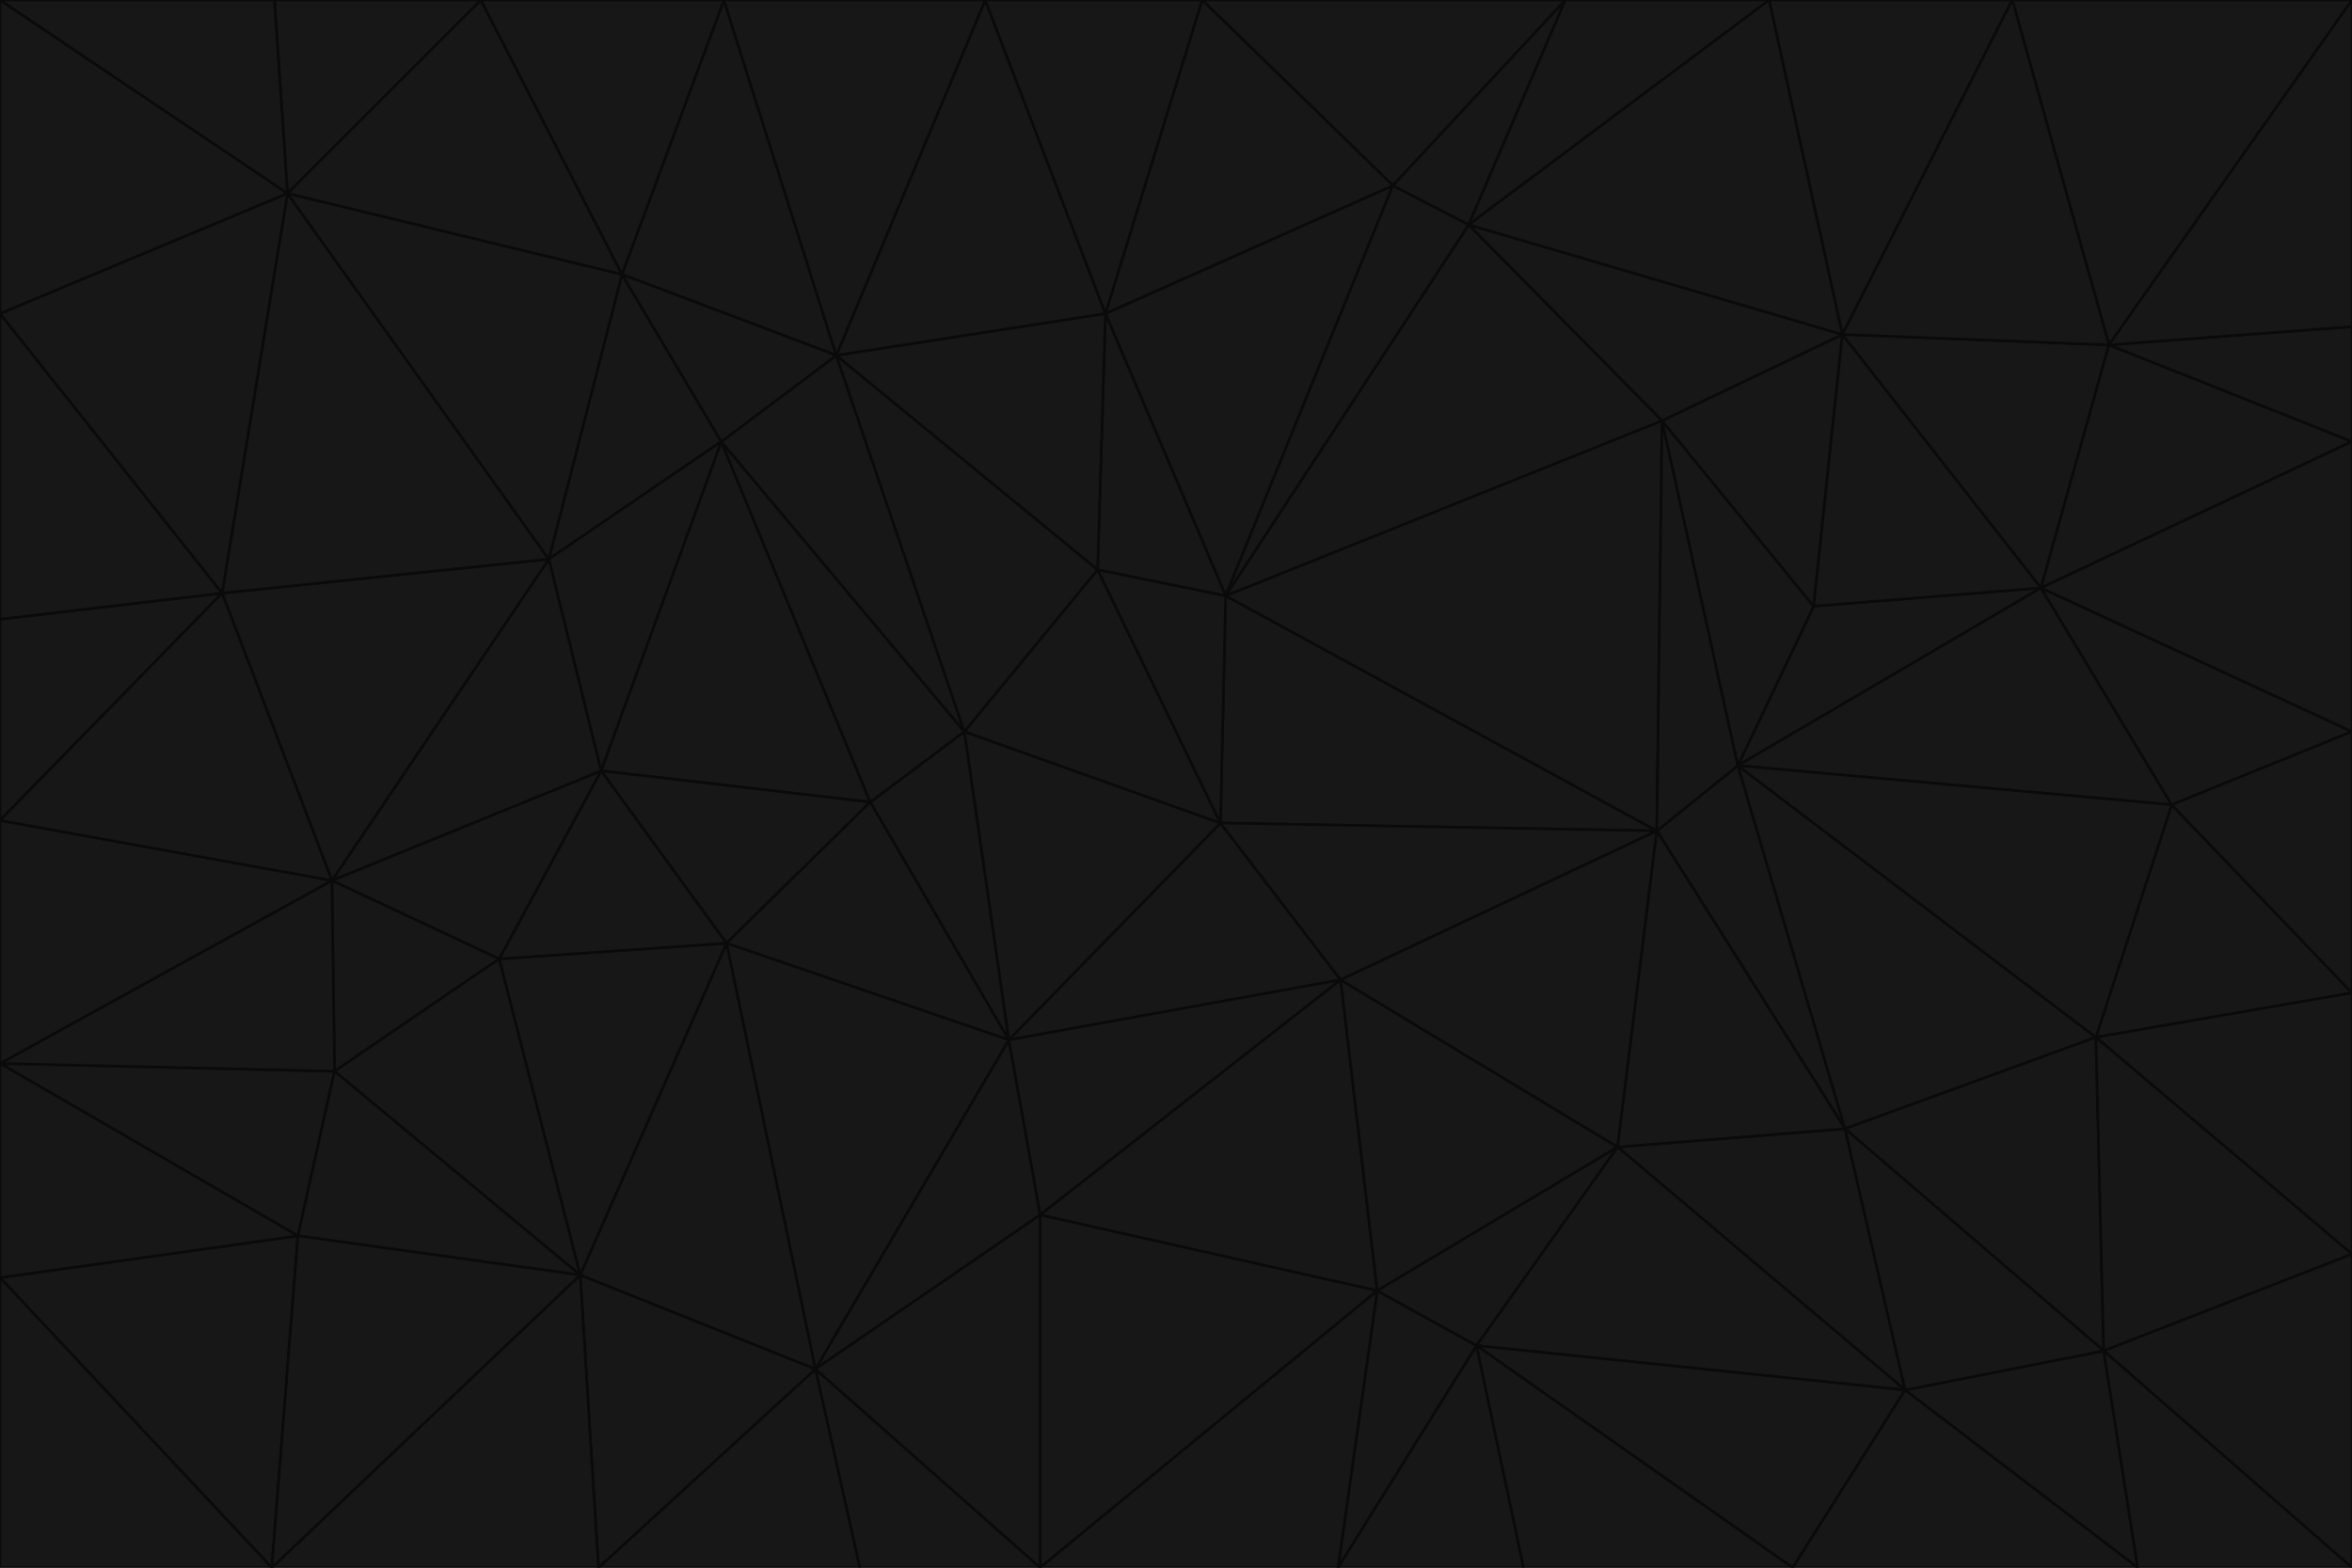 <svg id="visual" viewBox="0 0 900 600" width="900" height="600" xmlns="http://www.w3.org/2000/svg" xmlns:xlink="http://www.w3.org/1999/xlink" version="1.1"><g stroke-width="1" stroke-linejoin="bevel"><path d="M467 315L386 398L513 375Z" fill="#171717" stroke="#0a0a0a"></path><path d="M386 398L398 465L513 375Z" fill="#171717" stroke="#0a0a0a"></path><path d="M467 315L369 280L386 398Z" fill="#171717" stroke="#0a0a0a"></path><path d="M369 280L333 307L386 398Z" fill="#171717" stroke="#0a0a0a"></path><path d="M386 398L312 524L398 465Z" fill="#171717" stroke="#0a0a0a"></path><path d="M398 465L527 494L513 375Z" fill="#171717" stroke="#0a0a0a"></path><path d="M634 318L469 228L467 315Z" fill="#171717" stroke="#0a0a0a"></path><path d="M467 315L420 218L369 280Z" fill="#171717" stroke="#0a0a0a"></path><path d="M469 228L420 218L467 315Z" fill="#171717" stroke="#0a0a0a"></path><path d="M276 169L230 295L333 307Z" fill="#171717" stroke="#0a0a0a"></path><path d="M230 295L278 361L333 307Z" fill="#171717" stroke="#0a0a0a"></path><path d="M333 307L278 361L386 398Z" fill="#171717" stroke="#0a0a0a"></path><path d="M512 600L565 515L527 494Z" fill="#171717" stroke="#0a0a0a"></path><path d="M527 494L619 439L513 375Z" fill="#171717" stroke="#0a0a0a"></path><path d="M513 375L634 318L467 315Z" fill="#171717" stroke="#0a0a0a"></path><path d="M565 515L619 439L527 494Z" fill="#171717" stroke="#0a0a0a"></path><path d="M619 439L634 318L513 375Z" fill="#171717" stroke="#0a0a0a"></path><path d="M278 361L312 524L386 398Z" fill="#171717" stroke="#0a0a0a"></path><path d="M398 465L398 600L527 494Z" fill="#171717" stroke="#0a0a0a"></path><path d="M312 524L398 600L398 465Z" fill="#171717" stroke="#0a0a0a"></path><path d="M398 600L512 600L527 494Z" fill="#171717" stroke="#0a0a0a"></path><path d="M729 532L706 432L619 439Z" fill="#171717" stroke="#0a0a0a"></path><path d="M276 169L333 307L369 280Z" fill="#171717" stroke="#0a0a0a"></path><path d="M278 361L222 488L312 524Z" fill="#171717" stroke="#0a0a0a"></path><path d="M706 432L665 293L634 318Z" fill="#171717" stroke="#0a0a0a"></path><path d="M634 318L636 161L469 228Z" fill="#171717" stroke="#0a0a0a"></path><path d="M191 367L222 488L278 361Z" fill="#171717" stroke="#0a0a0a"></path><path d="M312 524L329 600L398 600Z" fill="#171717" stroke="#0a0a0a"></path><path d="M229 600L329 600L312 524Z" fill="#171717" stroke="#0a0a0a"></path><path d="M230 295L191 367L278 361Z" fill="#171717" stroke="#0a0a0a"></path><path d="M533 71L423 120L469 228Z" fill="#171717" stroke="#0a0a0a"></path><path d="M469 228L423 120L420 218Z" fill="#171717" stroke="#0a0a0a"></path><path d="M320 136L276 169L369 280Z" fill="#171717" stroke="#0a0a0a"></path><path d="M512 600L583 600L565 515Z" fill="#171717" stroke="#0a0a0a"></path><path d="M619 439L706 432L634 318Z" fill="#171717" stroke="#0a0a0a"></path><path d="M729 532L619 439L565 515Z" fill="#171717" stroke="#0a0a0a"></path><path d="M320 136L369 280L420 218Z" fill="#171717" stroke="#0a0a0a"></path><path d="M230 295L127 337L191 367Z" fill="#171717" stroke="#0a0a0a"></path><path d="M423 120L320 136L420 218Z" fill="#171717" stroke="#0a0a0a"></path><path d="M781 225L694 232L665 293Z" fill="#171717" stroke="#0a0a0a"></path><path d="M665 293L636 161L634 318Z" fill="#171717" stroke="#0a0a0a"></path><path d="M694 232L636 161L665 293Z" fill="#171717" stroke="#0a0a0a"></path><path d="M238 105L210 214L276 169Z" fill="#171717" stroke="#0a0a0a"></path><path d="M276 169L210 214L230 295Z" fill="#171717" stroke="#0a0a0a"></path><path d="M222 488L229 600L312 524Z" fill="#171717" stroke="#0a0a0a"></path><path d="M104 600L229 600L222 488Z" fill="#171717" stroke="#0a0a0a"></path><path d="M636 161L562 86L469 228Z" fill="#171717" stroke="#0a0a0a"></path><path d="M277 0L238 105L320 136Z" fill="#171717" stroke="#0a0a0a"></path><path d="M562 86L533 71L469 228Z" fill="#171717" stroke="#0a0a0a"></path><path d="M686 600L729 532L565 515Z" fill="#171717" stroke="#0a0a0a"></path><path d="M706 432L802 397L665 293Z" fill="#171717" stroke="#0a0a0a"></path><path d="M127 337L128 410L191 367Z" fill="#171717" stroke="#0a0a0a"></path><path d="M191 367L128 410L222 488Z" fill="#171717" stroke="#0a0a0a"></path><path d="M210 214L127 337L230 295Z" fill="#171717" stroke="#0a0a0a"></path><path d="M583 600L686 600L565 515Z" fill="#171717" stroke="#0a0a0a"></path><path d="M377 0L320 136L423 120Z" fill="#171717" stroke="#0a0a0a"></path><path d="M320 136L238 105L276 169Z" fill="#171717" stroke="#0a0a0a"></path><path d="M210 214L85 227L127 337Z" fill="#171717" stroke="#0a0a0a"></path><path d="M0 407L114 473L128 410Z" fill="#171717" stroke="#0a0a0a"></path><path d="M128 410L114 473L222 488Z" fill="#171717" stroke="#0a0a0a"></path><path d="M805 517L802 397L706 432Z" fill="#171717" stroke="#0a0a0a"></path><path d="M694 232L705 128L636 161Z" fill="#171717" stroke="#0a0a0a"></path><path d="M636 161L705 128L562 86Z" fill="#171717" stroke="#0a0a0a"></path><path d="M599 0L460 0L533 71Z" fill="#171717" stroke="#0a0a0a"></path><path d="M781 225L705 128L694 232Z" fill="#171717" stroke="#0a0a0a"></path><path d="M831 308L781 225L665 293Z" fill="#171717" stroke="#0a0a0a"></path><path d="M599 0L533 71L562 86Z" fill="#171717" stroke="#0a0a0a"></path><path d="M533 71L460 0L423 120Z" fill="#171717" stroke="#0a0a0a"></path><path d="M818 600L805 517L729 532Z" fill="#171717" stroke="#0a0a0a"></path><path d="M729 532L805 517L706 432Z" fill="#171717" stroke="#0a0a0a"></path><path d="M460 0L377 0L423 120Z" fill="#171717" stroke="#0a0a0a"></path><path d="M900 380L831 308L802 397Z" fill="#171717" stroke="#0a0a0a"></path><path d="M802 397L831 308L665 293Z" fill="#171717" stroke="#0a0a0a"></path><path d="M110 74L85 227L210 214Z" fill="#171717" stroke="#0a0a0a"></path><path d="M127 337L0 407L128 410Z" fill="#171717" stroke="#0a0a0a"></path><path d="M677 0L599 0L562 86Z" fill="#171717" stroke="#0a0a0a"></path><path d="M0 489L104 600L114 473Z" fill="#171717" stroke="#0a0a0a"></path><path d="M114 473L104 600L222 488Z" fill="#171717" stroke="#0a0a0a"></path><path d="M377 0L277 0L320 136Z" fill="#171717" stroke="#0a0a0a"></path><path d="M238 105L110 74L210 214Z" fill="#171717" stroke="#0a0a0a"></path><path d="M686 600L818 600L729 532Z" fill="#171717" stroke="#0a0a0a"></path><path d="M900 480L900 380L802 397Z" fill="#171717" stroke="#0a0a0a"></path><path d="M781 225L807 132L705 128Z" fill="#171717" stroke="#0a0a0a"></path><path d="M705 128L677 0L562 86Z" fill="#171717" stroke="#0a0a0a"></path><path d="M900 169L807 132L781 225Z" fill="#171717" stroke="#0a0a0a"></path><path d="M770 0L677 0L705 128Z" fill="#171717" stroke="#0a0a0a"></path><path d="M0 314L0 407L127 337Z" fill="#171717" stroke="#0a0a0a"></path><path d="M900 480L802 397L805 517Z" fill="#171717" stroke="#0a0a0a"></path><path d="M831 308L900 280L781 225Z" fill="#171717" stroke="#0a0a0a"></path><path d="M0 237L0 314L85 227Z" fill="#171717" stroke="#0a0a0a"></path><path d="M85 227L0 314L127 337Z" fill="#171717" stroke="#0a0a0a"></path><path d="M184 0L110 74L238 105Z" fill="#171717" stroke="#0a0a0a"></path><path d="M277 0L184 0L238 105Z" fill="#171717" stroke="#0a0a0a"></path><path d="M0 407L0 489L114 473Z" fill="#171717" stroke="#0a0a0a"></path><path d="M900 380L900 280L831 308Z" fill="#171717" stroke="#0a0a0a"></path><path d="M900 600L900 480L805 517Z" fill="#171717" stroke="#0a0a0a"></path><path d="M0 120L0 237L85 227Z" fill="#171717" stroke="#0a0a0a"></path><path d="M900 0L770 0L807 132Z" fill="#171717" stroke="#0a0a0a"></path><path d="M807 132L770 0L705 128Z" fill="#171717" stroke="#0a0a0a"></path><path d="M900 280L900 169L781 225Z" fill="#171717" stroke="#0a0a0a"></path><path d="M0 489L0 600L104 600Z" fill="#171717" stroke="#0a0a0a"></path><path d="M818 600L900 600L805 517Z" fill="#171717" stroke="#0a0a0a"></path><path d="M184 0L105 0L110 74Z" fill="#171717" stroke="#0a0a0a"></path><path d="M110 74L0 120L85 227Z" fill="#171717" stroke="#0a0a0a"></path><path d="M0 0L0 120L110 74Z" fill="#171717" stroke="#0a0a0a"></path><path d="M900 169L900 125L807 132Z" fill="#171717" stroke="#0a0a0a"></path><path d="M105 0L0 0L110 74Z" fill="#171717" stroke="#0a0a0a"></path><path d="M900 125L900 0L807 132Z" fill="#171717" stroke="#0a0a0a"></path></g></svg>